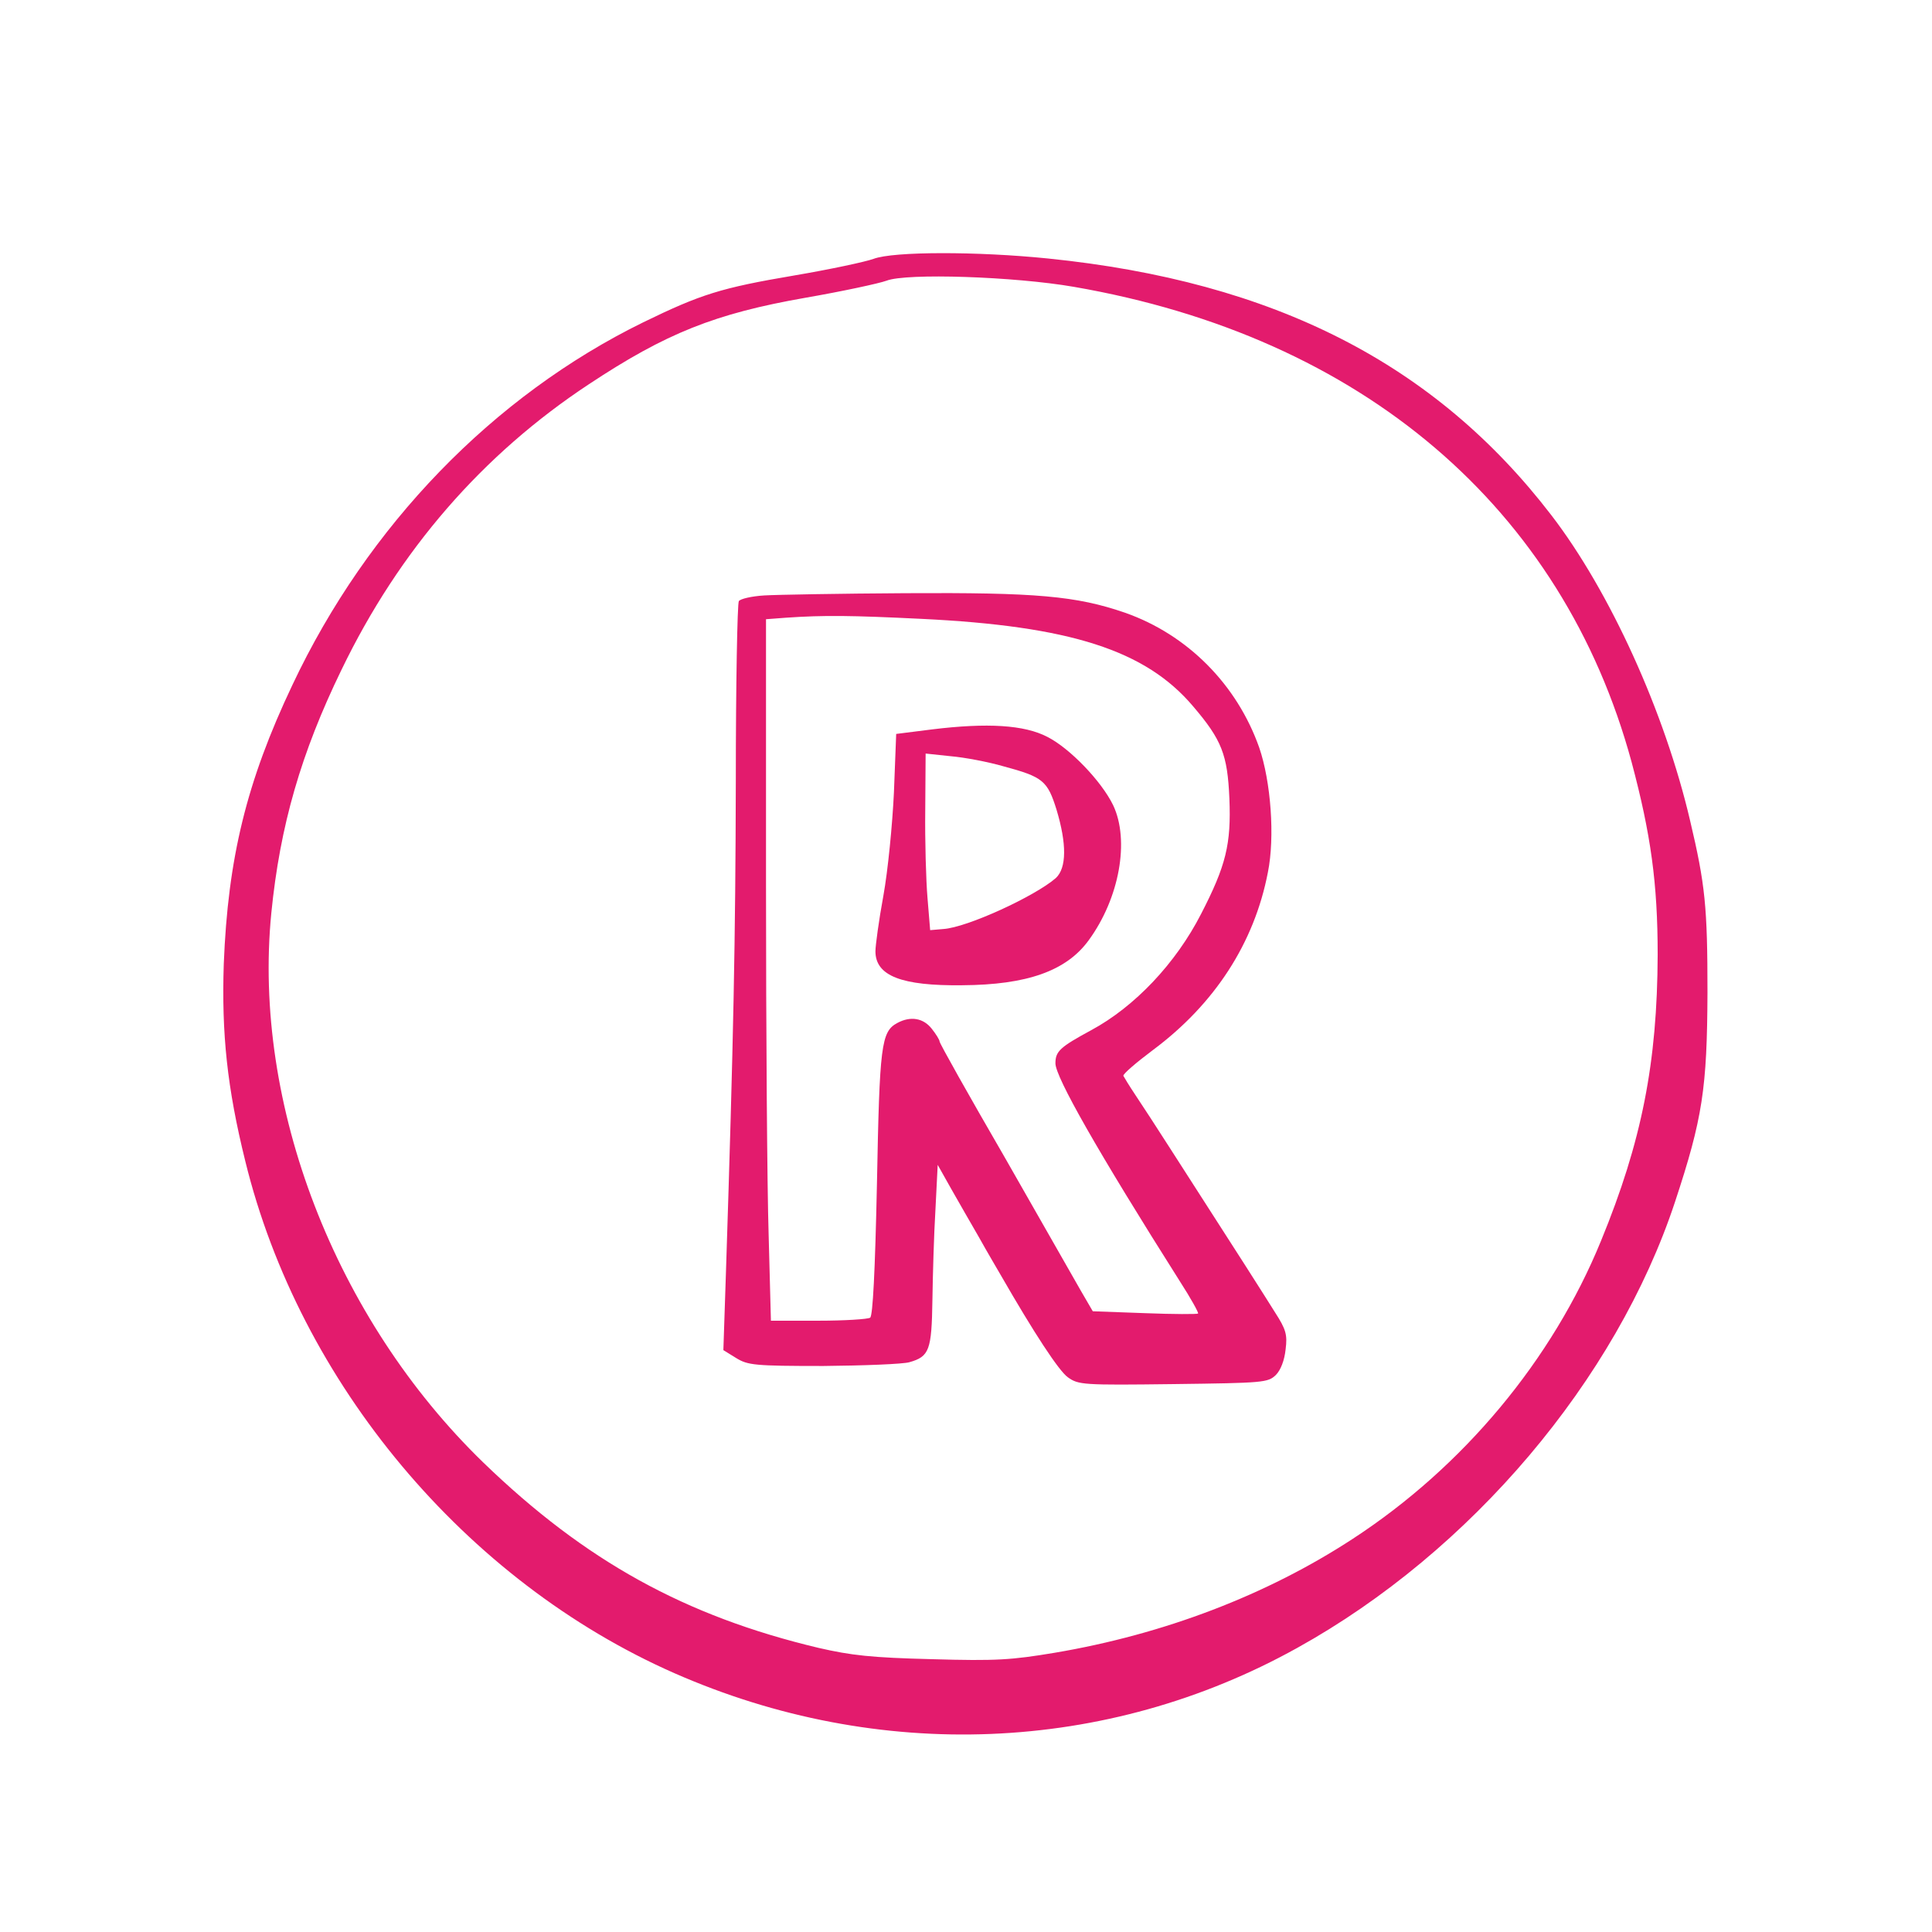<?xml version="1.0" standalone="no"?>
<!DOCTYPE svg PUBLIC "-//W3C//DTD SVG 20010904//EN"
 "http://www.w3.org/TR/2001/REC-SVG-20010904/DTD/svg10.dtd">
<svg version="1.0" xmlns="http://www.w3.org/2000/svg"
 width="512pt" height="512pt" viewBox="0 0 512 512"
 preserveAspectRatio="xMidYMid meet">

<g transform="translate(0,512) scale(0.1,-0.1)"
fill="#e31b6d" stroke="none">
<path d="M2315 4434 c-22 -8 -116 -28 -210 -44 -195 -33 -248 -50 -400 -124
-398 -195 -731 -539 -930 -961 -122 -257 -171 -460 -182 -740 -6 -185 9 -328
57 -522 144 -588 583 -1113 1137 -1357 541 -238 1146 -214 1651 67 460 255
845 710 1001 1182 73 221 85 300 86 555 0 227 -6 286 -46 455 -67 287 -212
607 -368 810 -308 401 -734 619 -1334 680 -187 19 -409 19 -462 -1z m530 -74
c765 -132 1296 -586 1479 -1260 51 -191 69 -321 69 -510 -1 -286 -42 -495
-150 -758 -129 -316 -365 -599 -658 -790 -228 -149 -500 -253 -790 -302 -114
-19 -154 -22 -325 -17 -161 4 -214 10 -301 30 -353 84 -618 230 -888 491 -393
381 -612 949 -562 1456 23 232 79 425 186 645 153 317 374 571 656 757 204
135 334 187 574 229 98 17 195 38 214 45 53 21 340 11 496 -16z"/>
<path d="M2025 3542 c-33 -2 -63 -9 -67 -15 -4 -7 -8 -221 -8 -477 -1 -423 -6
-679 -26 -1297 l-7 -211 34 -21 c31 -19 49 -21 231 -21 108 1 211 5 228 10 53
15 59 32 61 165 1 66 4 173 8 239 l6 119 36 -64 c20 -35 53 -93 74 -129 20
-36 46 -80 57 -99 88 -153 154 -254 178 -271 28 -20 40 -21 279 -18 240 3 251
4 272 24 13 13 23 39 26 68 5 39 1 53 -28 98 -30 48 -91 144 -277 433 -35 55
-77 119 -93 143 -16 24 -30 47 -32 51 -1 5 34 35 78 68 164 122 269 284 305
471 19 94 8 241 -23 331 -59 167 -190 299 -355 357 -130 45 -237 54 -582 52
-173 -1 -342 -4 -375 -6z m416 -62 c395 -19 595 -83 721 -232 76 -89 91 -128
96 -244 5 -121 -9 -178 -75 -306 -67 -131 -176 -246 -291 -308 -83 -45 -95
-56 -95 -88 0 -36 111 -232 330 -578 29 -45 50 -83 48 -85 -2 -2 -65 -2 -141
1 l-138 5 -32 55 c-17 30 -108 189 -202 354 -95 164 -172 301 -172 306 0 4 -9
19 -21 34 -22 28 -56 34 -91 15 -43 -23 -47 -59 -54 -426 -5 -235 -11 -350
-18 -355 -6 -4 -68 -8 -137 -8 l-126 0 -6 227 c-4 124 -7 543 -7 929 l0 703
53 4 c101 7 174 6 358 -3z"/>
<path d="M2470 3187 l-95 -12 -6 -155 c-4 -85 -16 -208 -28 -274 -12 -65 -21
-132 -21 -147 0 -65 69 -92 230 -90 172 1 276 38 335 119 82 112 109 265 65
358 -31 64 -115 151 -174 181 -61 32 -159 38 -306 20z m190 -98 c104 -28 116
-38 140 -115 27 -90 27 -154 -2 -181 -55 -48 -235 -131 -298 -135 l-35 -3 -7
85 c-4 47 -7 152 -6 234 l1 149 66 -7 c36 -3 100 -15 141 -27z"/>
</g>
</svg>

